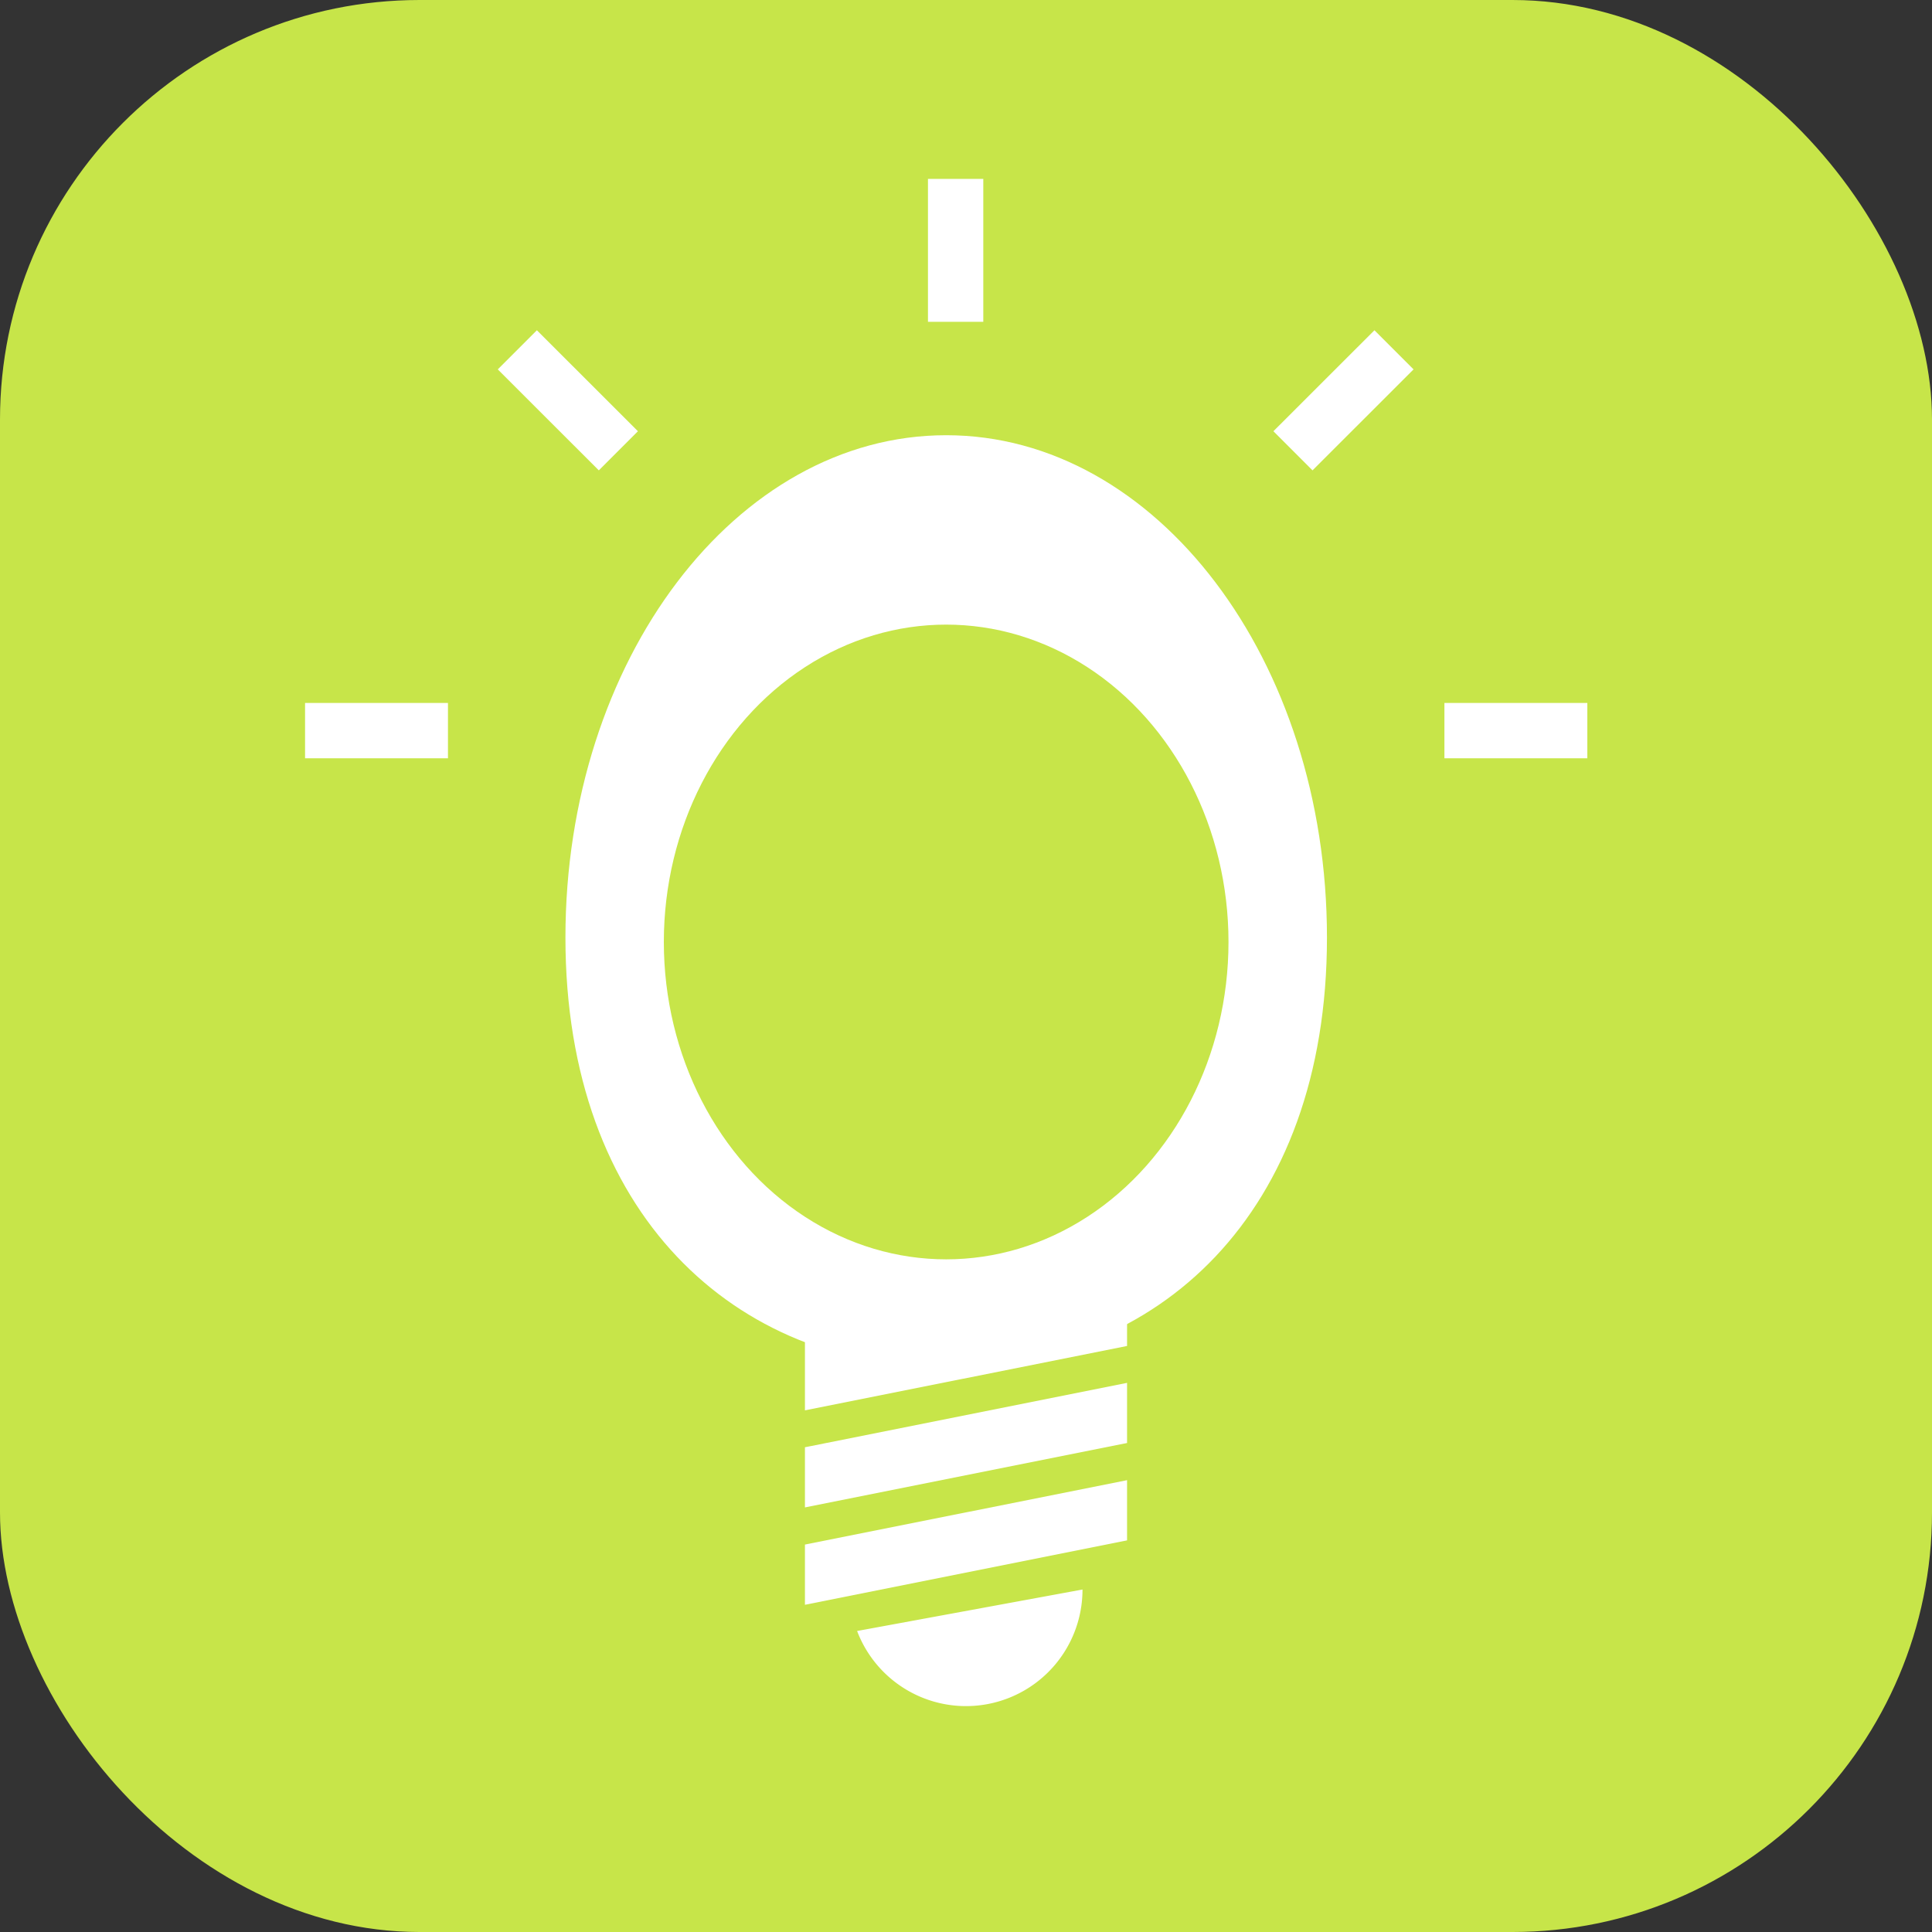 <svg xmlns="http://www.w3.org/2000/svg" viewBox="0 0 300 300"><rect x="0" y="0" width="300" height="300" fill="#333333" stroke="none"/><defs><style>.cls-1{fill:#c7e549;}.cls-2{fill:#fff;}.cls-3{fill:none;stroke:#fff;stroke-miterlimit:10;stroke-width:8.59px;}</style></defs><g id="Ebene_2" data-name="Ebene 2"><g id="Ebene_1-2" data-name="Ebene 1"><rect class="cls-1" width="300" height="300" rx="65.15"/><path class="cls-2" d="M206.05,145.58c0,43.06-26.47,66.79-59.13,66.79S87.8,188.64,87.8,145.58s26.47-78,59.12-78S206.05,102.51,206.05,145.58Z"/><ellipse class="cls-1" cx="146.92" cy="146.27" rx="43.84" ry="49.28"/><polygon class="cls-2" points="175.01 209 124.99 219 124.99 207.66 175.01 197.66 175.01 209"/><polygon class="cls-2" points="175.01 224.07 124.99 234.07 124.99 224.73 175.01 214.73 175.01 224.07"/><polygon class="cls-2" points="175.01 239.19 124.99 249.19 124.99 239.84 175.01 229.84 175.01 239.19"/><path class="cls-2" d="M168.09,246.82a18.09,18.09,0,0,1-35,6.44Z"/><line class="cls-3" x1="148.39" y1="27.78" x2="148.39" y2="49.97"/><line class="cls-3" x1="246.48" y1="113.45" x2="224.29" y2="113.45"/><line class="cls-3" x1="69.56" y1="113.45" x2="47.37" y2="113.45"/><line class="cls-3" x1="216.46" y1="54.32" x2="200.77" y2="70"/><line class="cls-3" x1="80.33" y1="54.32" x2="96.02" y2="70"/></g></g></svg>